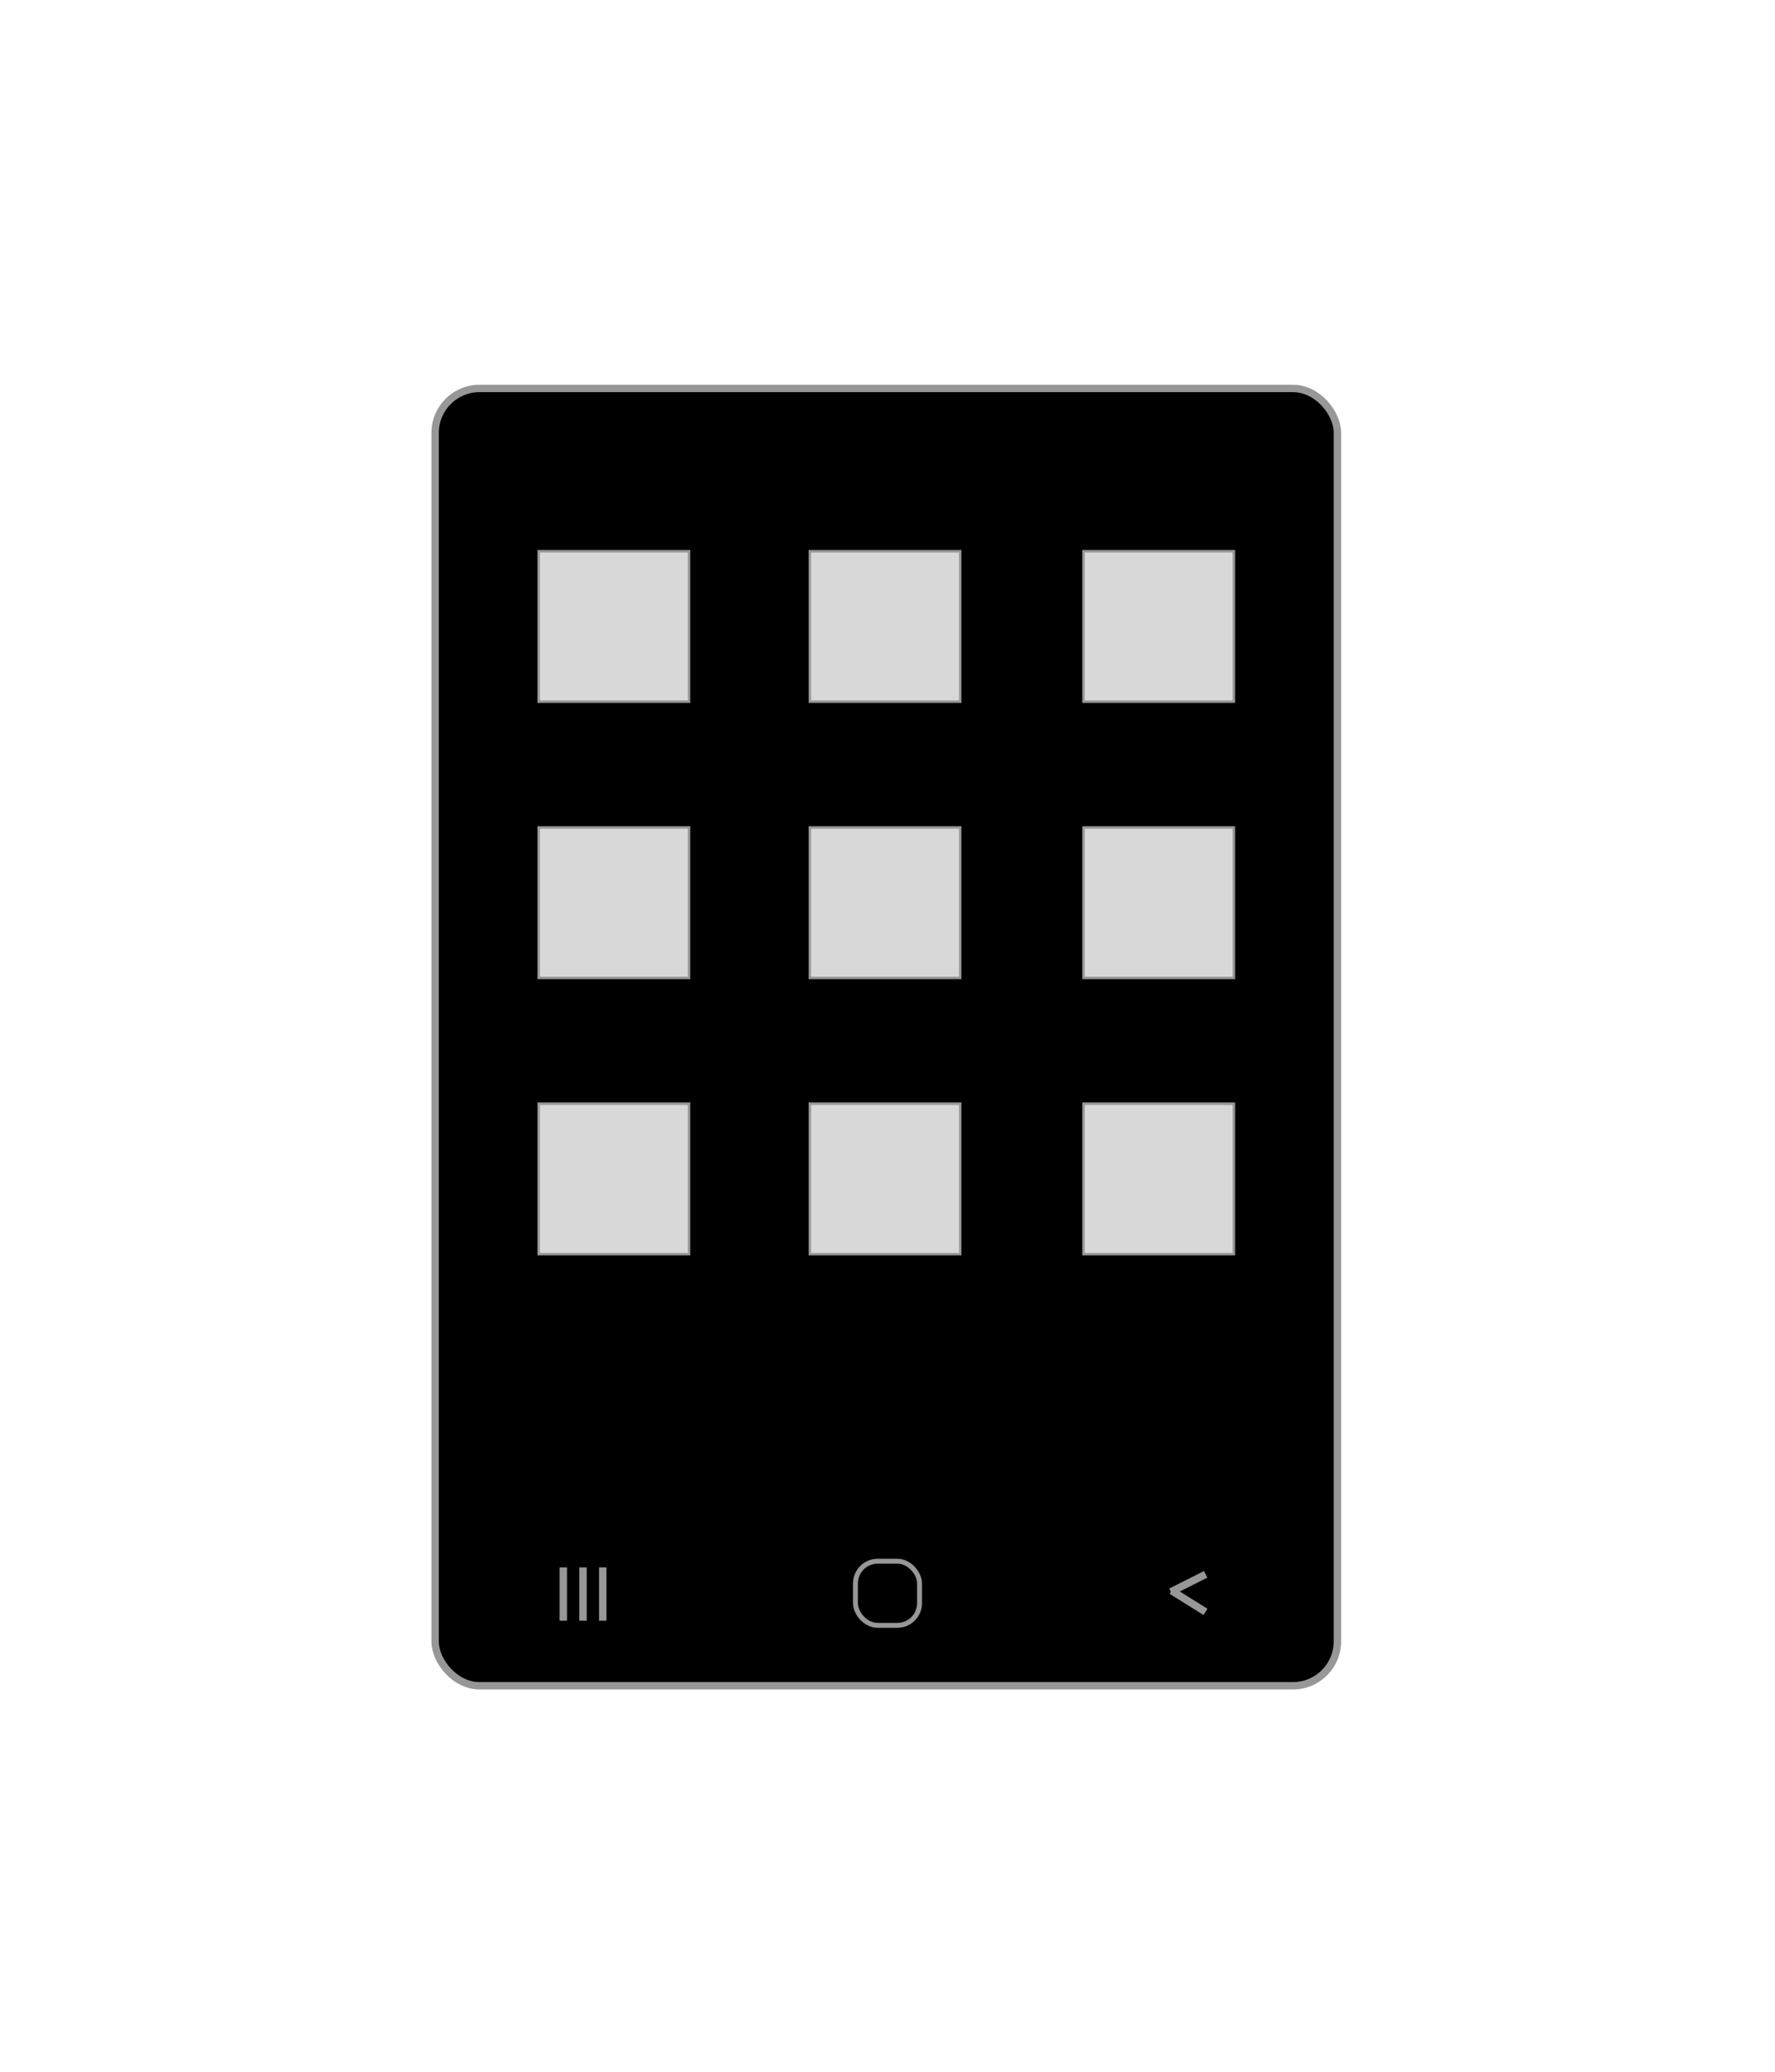 <?xml version="1.0" encoding="UTF-8"?>
<svg width="720px" height="840px" viewBox="0 0 720 840" version="1.1" xmlns="http://www.w3.org/2000/svg" xmlns:xlink="http://www.w3.org/1999/xlink">
    <!-- Generator: Sketch 56.3 (81716) - https://sketch.com -->
    <title>FYF-App-Illustration</title>
    <desc>Created with Sketch.</desc>
    <g id="FYF-App-Illustration" stroke="none" stroke-width="1" fill="none" fill-rule="evenodd">
        <rect id="Rectangle" stroke="#979797" stroke-width="3" fill="#000000" x="176.5" y="157.5" width="366" height="526" rx="18"></rect>
        <rect id="Rectangle" x="175" y="616" width="123" height="59"></rect>
        <rect id="Rectangle-Copy" x="298" y="616" width="123" height="59"></rect>
        <rect id="Rectangle-Copy-2" x="421" y="616" width="123" height="59"></rect>
        <g id="Group" transform="translate(228, 637)" stroke="#979797" stroke-linecap="square" stroke-width="3">
            <path d="M0.5,0 L0.5,18.604" id="Line"></path>
            <path d="M8.5,0 L8.5,18.604" id="Line-Copy"></path>
            <path d="M16.5,0 L16.5,18.604" id="Line-Copy-2"></path>
        </g>
        <rect id="Rectangle" stroke="#979797" stroke-width="2" x="347" y="633" width="26" height="26" rx="9"></rect>
        <g id="Group-2" transform="translate(476, 639)" stroke="#979797" stroke-linecap="square" stroke-width="3">
            <path d="M0.273,5.75 L11.727,0" id="Line-2"></path>
            <path d="M0.273,13.75 L11.5,6.75" id="Line-2-Copy" transform="translate(6, 10) scale(-1, 1) translate(-6, -10) "></path>
        </g>
        <g id="Group-5" transform="translate(218, 223)" fill="#D8D8D8" stroke="#979797">
            <rect id="Rectangle" x="0.5" y="0.5" width="61" height="61"></rect>
            <rect id="Rectangle-Copy-3" x="221.5" y="0.5" width="61" height="61"></rect>
            <rect id="Rectangle-Copy-4" x="110.5" y="0.5" width="61" height="61"></rect>
        </g>
        <g id="Group-4" transform="translate(218, 335)" fill="#D8D8D8" stroke="#979797">
            <rect id="Rectangle-Copy-5" x="0.5" y="0.5" width="61" height="61"></rect>
            <rect id="Rectangle-Copy-6" x="221.5" y="0.5" width="61" height="61"></rect>
            <rect id="Rectangle-Copy-7" x="110.5" y="0.5" width="61" height="61"></rect>
        </g>
        <g id="Group-3" transform="translate(218, 447)" fill="#D8D8D8" stroke="#979797">
            <rect id="Rectangle-Copy-8" x="0.5" y="0.5" width="61" height="61"></rect>
            <rect id="Rectangle-Copy-9" x="221.5" y="0.5" width="61" height="61"></rect>
            <rect id="Rectangle-Copy-10" x="110.5" y="0.5" width="61" height="61"></rect>
        </g>
    </g>
</svg>